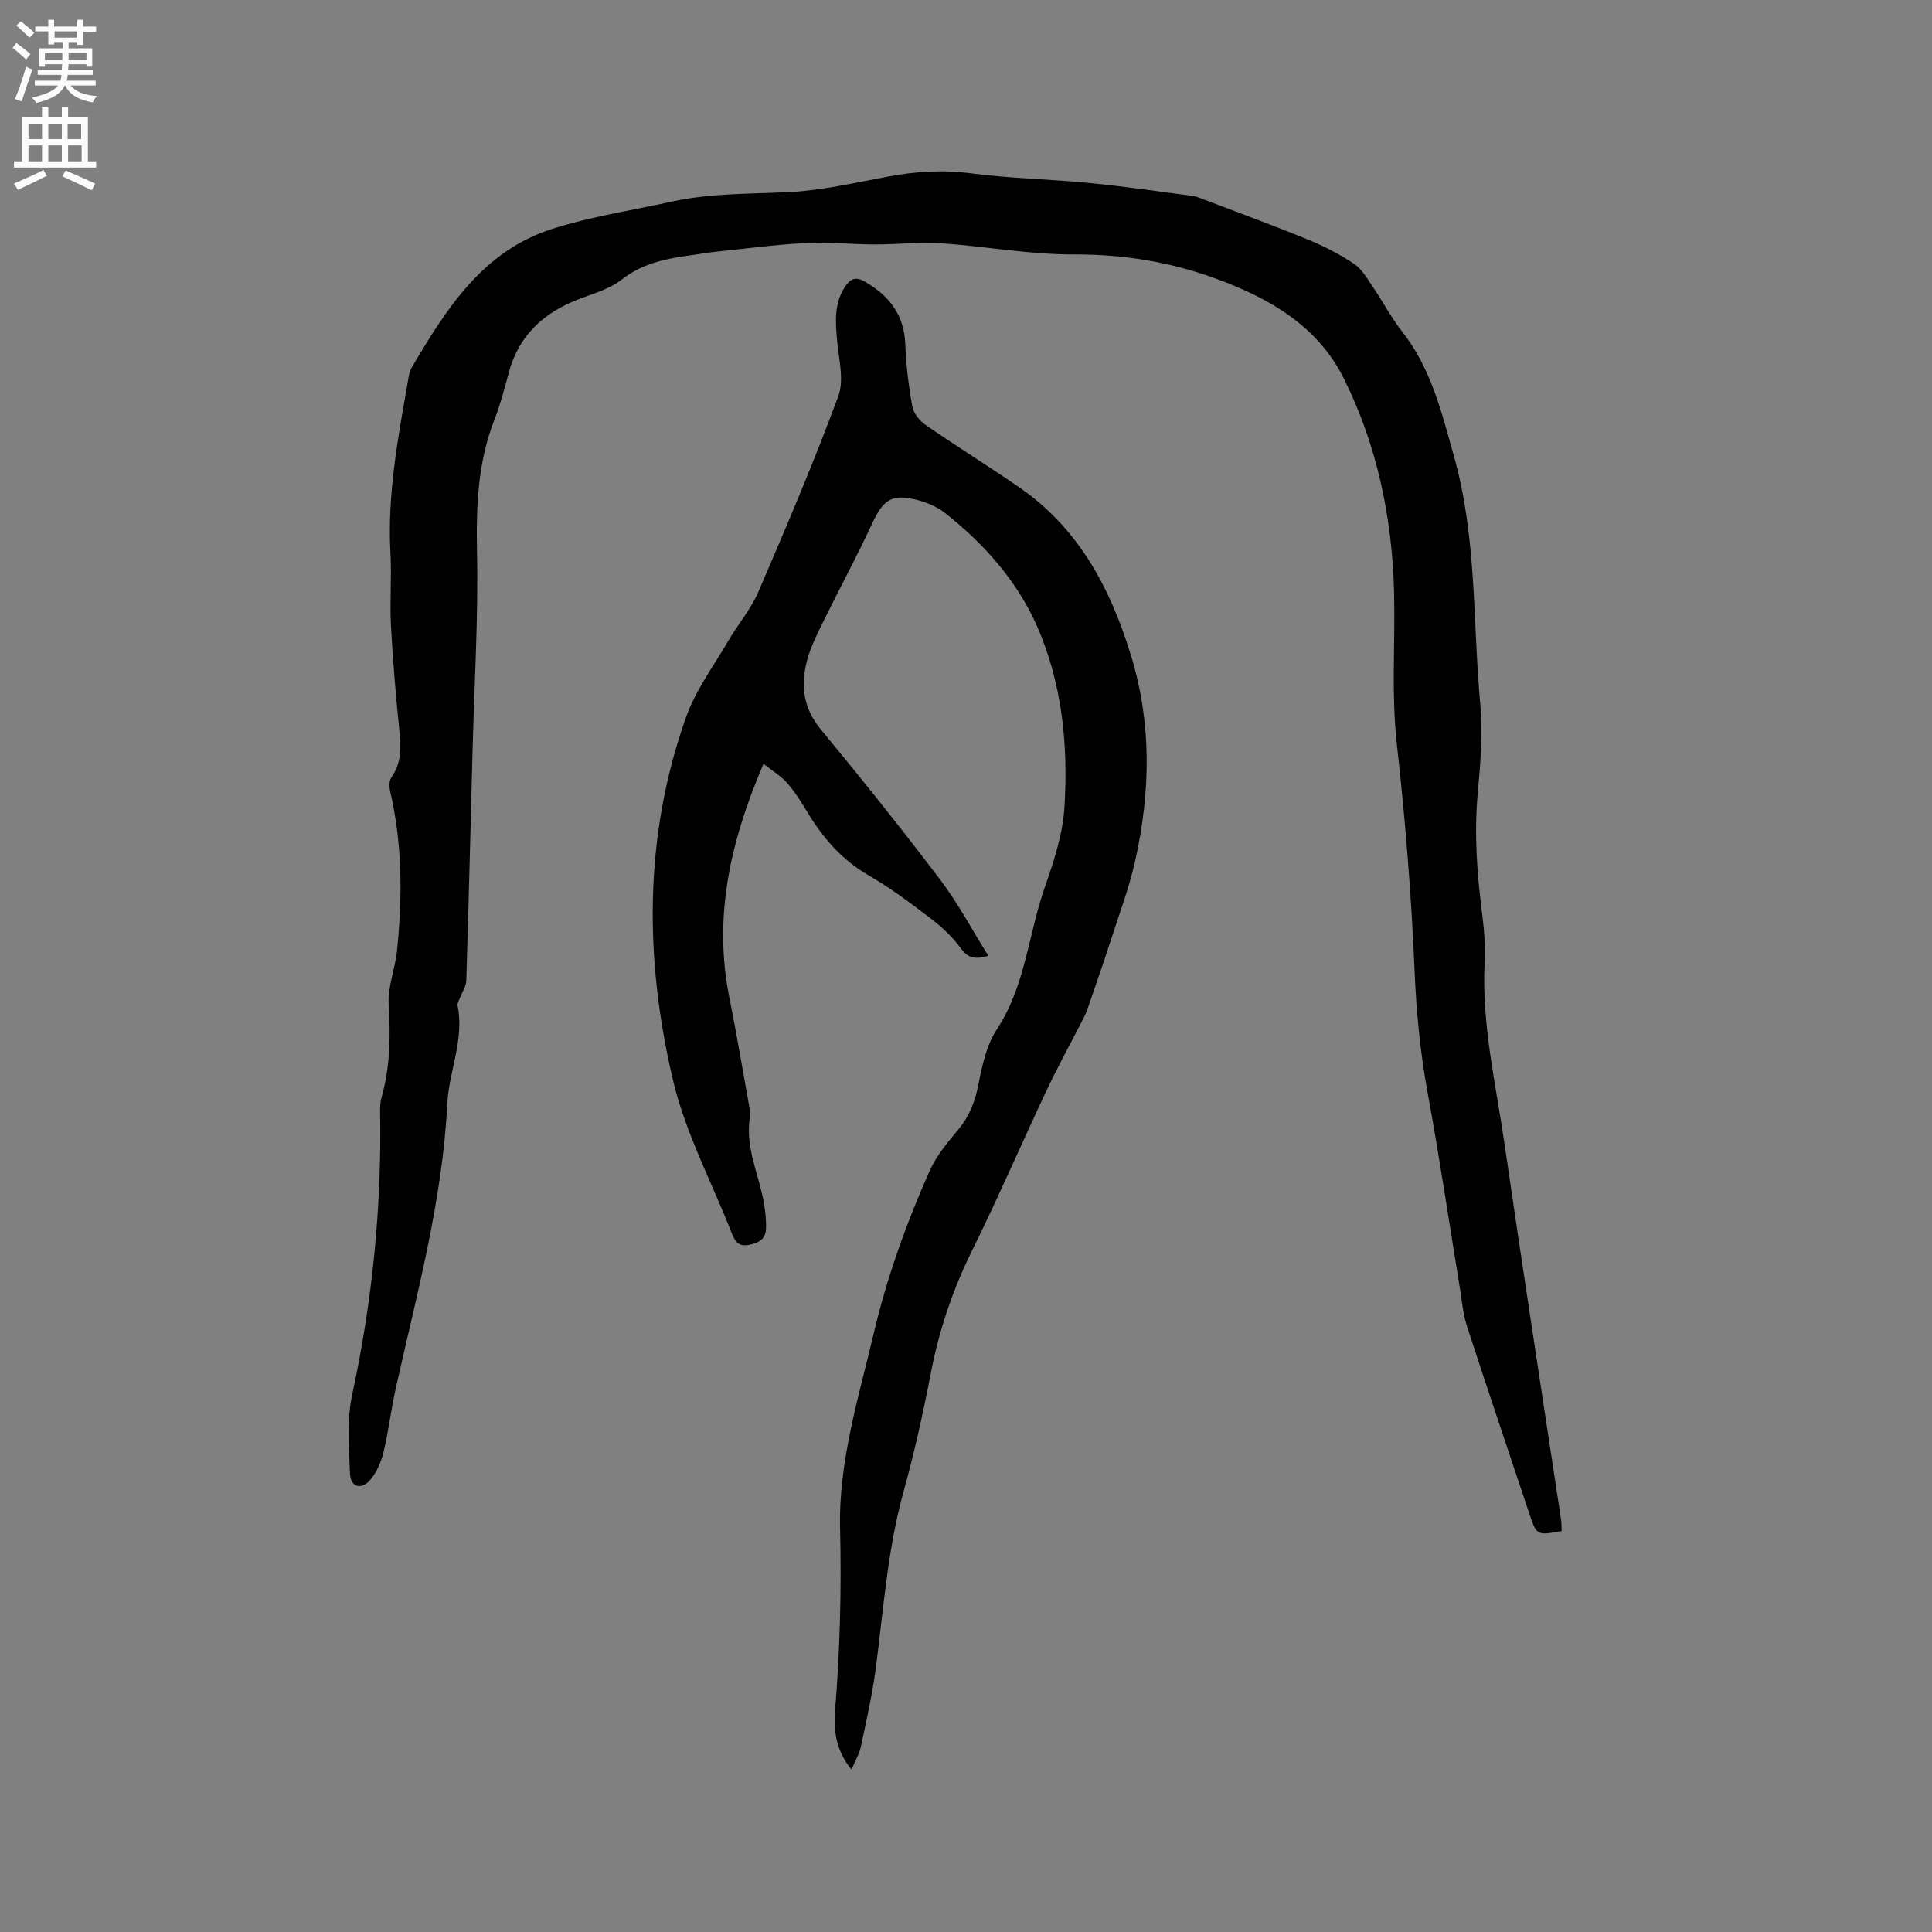 <svg enable-background="new 0 0 400 400" viewBox="0 0 400 400" xmlns="http://www.w3.org/2000/svg"><rect x="0" y="0" width="400" height="400" fill="#808080" stroke="none"/><path d="m323.32 316.99c-5.16.92-5.17.92-6.68-3.59-4.33-12.95-8.72-25.88-12.93-38.86-.84-2.57-1.04-5.35-1.49-8.05-2.21-13.47-4.2-26.97-6.67-40.39-1.53-8.36-2.32-16.7-2.68-25.2-.66-15.65-1.93-31.3-3.67-46.87-1.17-10.51-.31-20.96-.57-31.42-.39-15.37-3.49-30.33-10.37-44.18-5.42-10.92-15.36-16.63-26.35-20.68-9.52-3.51-19.28-5.11-29.54-5.07-9.17.04-18.33-1.69-27.52-2.31-4.52-.3-9.09.25-13.64.24-4.85-.01-9.71-.53-14.53-.28-6.32.33-12.61 1.18-18.91 1.84-1.37.14-2.72.4-4.09.59-5.33.72-10.44 1.57-14.99 5.14-2.9 2.27-6.9 3.13-10.38 4.66-6.56 2.89-11.11 7.55-12.99 14.64-.86 3.27-1.74 6.57-2.96 9.71-3.47 8.87-3.79 18-3.6 27.43.28 13.65-.56 27.33-.92 40.99-.42 15.9-.8 31.79-1.3 47.68-.04 1.19-.84 2.35-1.28 3.52-.2.55-.62 1.17-.52 1.68 1.43 7.03-1.8 13.56-2.14 20.37-1.01 20.14-6.34 39.47-10.69 58.99-.97 4.34-1.46 8.78-2.51 13.09-.51 2.07-1.44 4.28-2.84 5.83-1.82 2.04-3.97 1.37-4.09-1.35-.25-5.45-.69-11.11.44-16.36 4.16-19.27 6.12-38.7 5.79-58.39-.02-1.05 0-2.16.29-3.16 1.79-6.31 1.88-12.67 1.48-19.2-.23-3.69 1.35-7.46 1.73-11.23 1.13-11.02 1.12-22-1.4-32.88-.22-.93-.27-2.24.22-2.93 2.05-2.93 2.05-6.03 1.7-9.41-.76-7.35-1.38-14.73-1.78-22.11-.27-4.97.18-9.98-.1-14.95-.68-12.09 1.56-23.84 3.62-35.63.16-.93.29-1.95.75-2.74 7.16-12.17 14.72-24.15 29.09-28.75 8.02-2.57 16.47-3.83 24.73-5.65 8.02-1.77 16.18-1.58 24.33-1.98 6.82-.34 13.6-1.92 20.36-3.19 5.76-1.08 11.43-1.47 17.32-.69 8.07 1.06 16.26 1.19 24.37 1.98 7.16.7 14.29 1.74 21.43 2.68.82.11 1.62.45 2.41.75 7.21 2.75 14.47 5.4 21.61 8.33 3.3 1.35 6.54 3.02 9.5 5.01 1.64 1.11 2.75 3.09 3.91 4.81 2.08 3.05 3.8 6.37 6.07 9.26 6.01 7.66 8.16 16.77 10.72 25.88 4.73 16.82 3.85 34.16 5.42 51.27.56 6.08.02 12.3-.53 18.41-.77 8.51-.13 16.91.96 25.33.42 3.25.62 6.57.46 9.83-.61 12.74 2.34 25.07 4.14 37.52 3.76 25.89 7.78 51.75 11.68 77.62.12.79.09 1.62.13 2.42z" fill="#010102"/><path d="m204.62 197.89c-3.07.89-4.36.28-5.73-1.6-1.71-2.36-3.96-4.43-6.3-6.21-4.12-3.15-8.31-6.28-12.79-8.87-5.43-3.15-9.3-7.57-12.49-12.81-1.32-2.17-2.66-4.37-4.32-6.27-1.31-1.5-3.12-2.56-4.92-3.98-6.84 15.97-10.42 31.61-7.08 48.29 1.52 7.58 2.79 15.21 4.16 22.81.09.52.28 1.08.19 1.57-1.23 6.34 1.67 12.02 2.77 17.98.34 1.86.55 3.78.48 5.66-.08 2.16-1.66 2.95-3.64 3.3-2.05.36-2.8-.77-3.44-2.41-4.11-10.54-9.58-20.75-12.16-31.64-5.93-25.13-6.08-50.49 2.68-75.2 1.97-5.57 5.67-10.54 8.68-15.71 2.02-3.47 4.73-6.62 6.3-10.26 5.78-13.41 11.5-26.86 16.56-40.54 1.24-3.36.07-7.67-.26-11.53-.34-3.85-.64-7.61 1.62-11.07 1.1-1.69 2.2-2.21 4.15-1.08 5.03 2.92 8.12 6.86 8.35 12.94.16 4.32.69 8.65 1.46 12.91.25 1.4 1.5 2.95 2.73 3.8 6.35 4.39 12.92 8.47 19.28 12.84 12.42 8.53 18.98 20.9 23.28 34.97 4.29 14.03 4 28.03.93 42.08-1.3 5.94-3.49 11.7-5.36 17.51-1.39 4.32-2.91 8.61-4.38 12.9-.27.79-.55 1.58-.93 2.32-2.59 5.08-5.35 10.07-7.78 15.22-5.19 11-10 22.18-15.39 33.08-4.03 8.15-6.86 16.56-8.57 25.48-1.57 8.21-3.4 16.39-5.63 24.45-3.33 12.03-4.15 24.4-5.76 36.67-.72 5.44-1.95 10.82-3.09 16.2-.32 1.49-1.17 2.87-1.93 4.67-3.09-3.77-3.75-7.89-3.42-11.92 1.04-12.68 1.36-25.32 1.06-38.05-.33-13.85 3.86-27.09 7-40.46 2.73-11.61 6.75-22.72 11.56-33.55 1.39-3.13 3.73-5.89 5.95-8.57 2.31-2.79 3.46-5.84 4.15-9.38.76-3.88 1.67-8.08 3.78-11.29 5.95-9.03 6.53-19.71 9.96-29.49 1.87-5.35 3.71-10.95 4.05-16.54.8-12.78-.47-25.6-5.64-37.39-4.11-9.36-10.95-17.1-19.05-23.49-1.61-1.27-3.69-2.16-5.69-2.69-5.34-1.4-7.12-.13-9.42 4.83-3.15 6.81-6.74 13.42-10.05 20.16-1.3 2.65-2.67 5.34-3.43 8.17-1.36 5.11-.85 9.85 2.81 14.28 8.44 10.21 16.72 20.56 24.72 31.12 3.68 4.83 6.55 10.29 9.99 15.79z" fill="#010102"/><g fill="#fcfbfa"><path d="m2.6 9.9.8-1c.9.7 1.9 1.4 2.9 2.3l-.9 1.1c-1.1-1-2-1.8-2.8-2.4zm.5 10.6c.9-2.1 1.6-4.3 2.3-6.7.4.2.8.4 1.3.6-.7 2.1-1.5 4.3-2.2 6.6zm.3-15.2.9-.9c1 .8 2 1.6 2.8 2.4l-1 1c-.9-.9-1.8-1.7-2.7-2.5zm12.6-1.2h1.2v1.4h2.7v1.1h-2.7v2.7h-1.2v-.6h-1.8v1.3h4.9v3.8h-1.2v-.5h-3.7c0 .4-.1.9-.1 1.2h5.1v1h-5.2c0 .5-.1.9-.2 1.2h6v1h-5.2c1.1 1.3 2.9 2 5.5 2.2-.4.4-.7.8-.9 1.3-2.9-.5-4.8-1.6-5.7-3.5h-.1c-.8 1.7-2.7 2.9-5.9 3.6-.2-.4-.6-.8-.9-1.1 2.8-.6 4.6-1.4 5.4-2.5h-4.8v-1h5.3c.1-.3.2-.7.2-1.2h-4.9v-1h5c0-.4 0-.8.1-1.2h-3.6v.5h-1.2v-3.8h4.9v-1.3h-1.8v.5h-1.2v-2.7h-2.7v-1h2.7v-1.4h1.2v1.4h4.8zm-6.7 8.3h3.6c0-.4 0-.9 0-1.4h-3.6zm1.9-4.6h4.8v-1.3h-4.7v1.3zm6.7 3.2h-3.7v1.4h3.7z"/><path d="m8.7 22.1h1.3v2.2h2.8v-2.2h1.3v2.2h4.1v9.1h1.7v1.3h-17v-1.3h1.7v-9.1h4.1zm.3 13.1.7 1.2c-1.8.9-3.8 1.9-6 2.9-.2-.4-.5-.8-.8-1.3 2.3-1 4.4-1.9 6.1-2.8zm-3.1-6.4h2.8v-3.2h-2.8zm0 4.6h2.8v-3.3h-2.8zm4.1-4.6h2.8v-3.2h-2.8zm0 4.6h2.8v-3.3h-2.8zm3.6 1.9c2.1.9 4.1 1.8 6.1 2.7l-.7 1.4c-2.2-1.1-4.2-2-6.1-2.9zm3.2-9.7h-2.8v3.2h2.8zm-2.7 7.8h2.8v-3.3h-2.8z"/></g></svg>